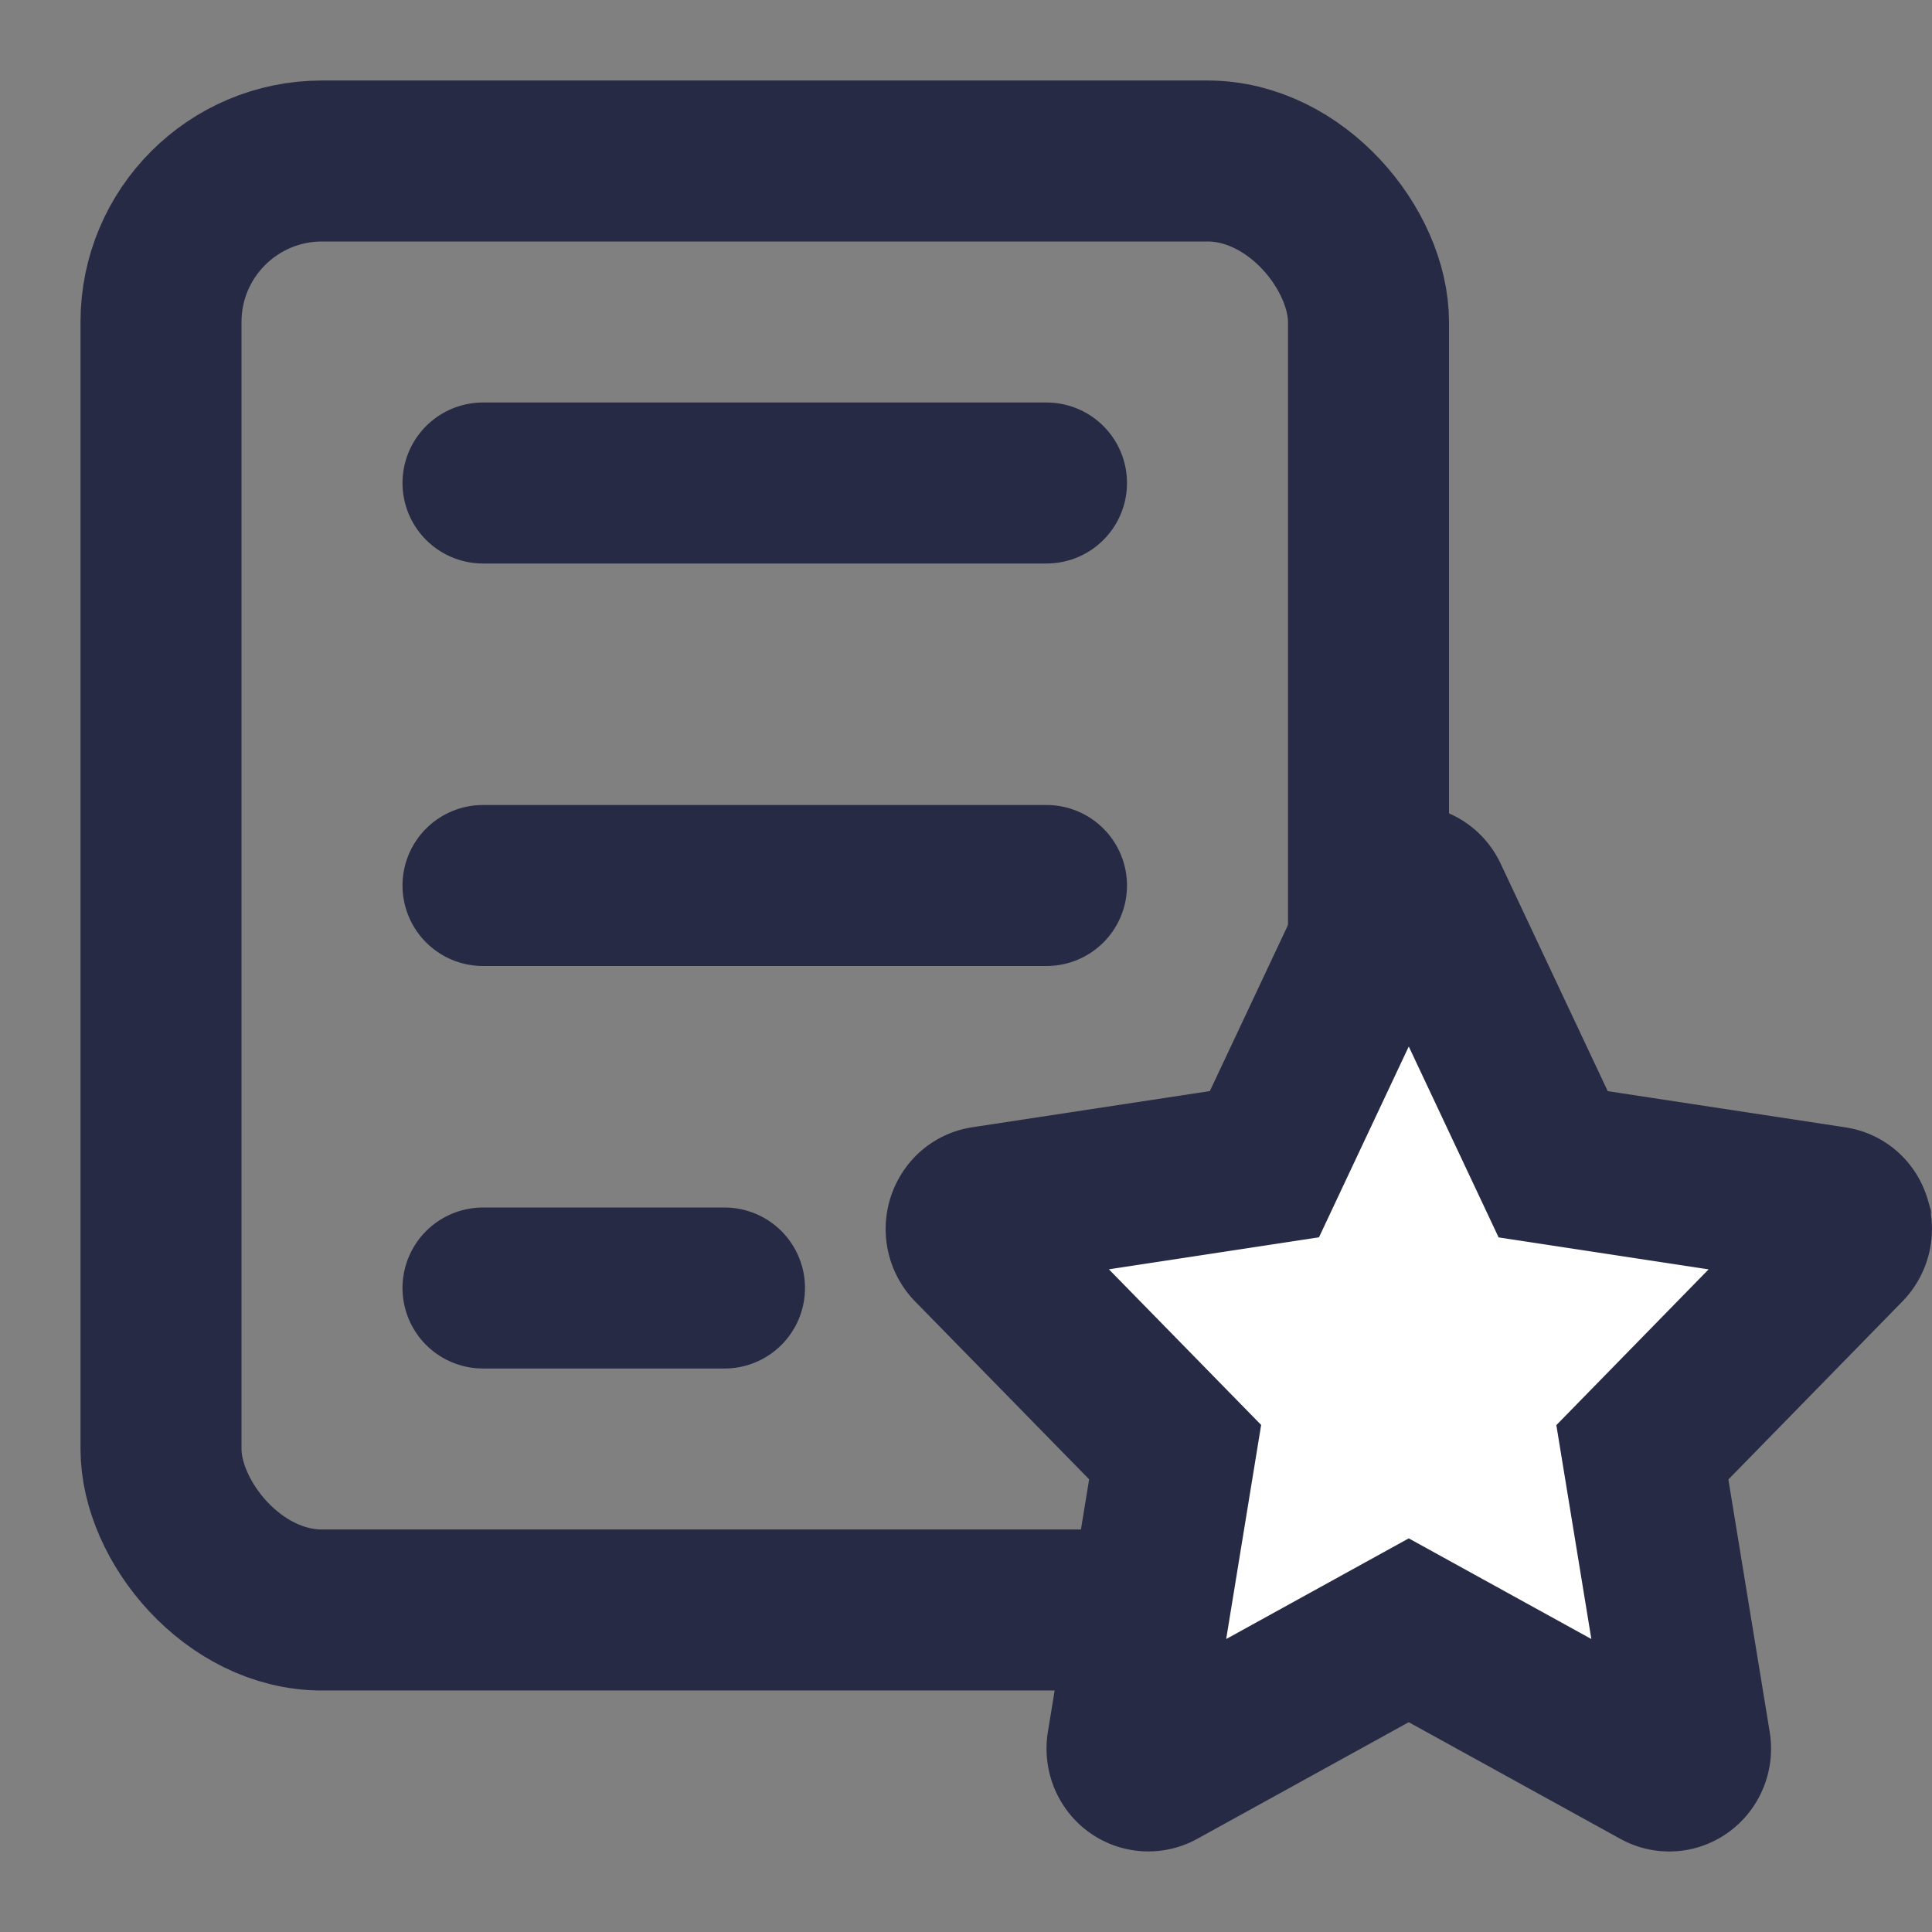 <svg xmlns="http://www.w3.org/2000/svg" width="24" height="24" fill="none"><rect width="100%" height="100%" fill="#808080" stroke="none"/><path stroke="#272A44" stroke-linecap="round" stroke-width="2" d="M6 6h7M6 11h7M6 16h3"/><rect width="15" height="18" x="2" y="2" stroke="#272A44" stroke-width="2" rx="2"/><path fill="#fff" stroke="#272A44" stroke-width="2" d="M22.987 15.181a.273.273 0 0 0-.08-.127.256.256 0 0 0-.133-.061l-3.48-.53-1.557-3.308a.272.272 0 0 0-.097-.113.256.256 0 0 0-.28 0 .272.272 0 0 0-.097.113l-1.556 3.307-3.48.53a.26.26 0 0 0-.133.063.29.29 0 0 0-.014.41l2.518 2.574-.594 3.637a.29.29 0 0 0 .016.151c.018.048.05.09.09.12a.258.258 0 0 0 .278.021l3.112-1.716 3.113 1.716a.255.255 0 0 0 .278-.021c.04-.03.071-.072.09-.12a.29.29 0 0 0 .016-.151l-.595-3.635 2.517-2.575a.29.29 0 0 0 .068-.284Z"/></svg>